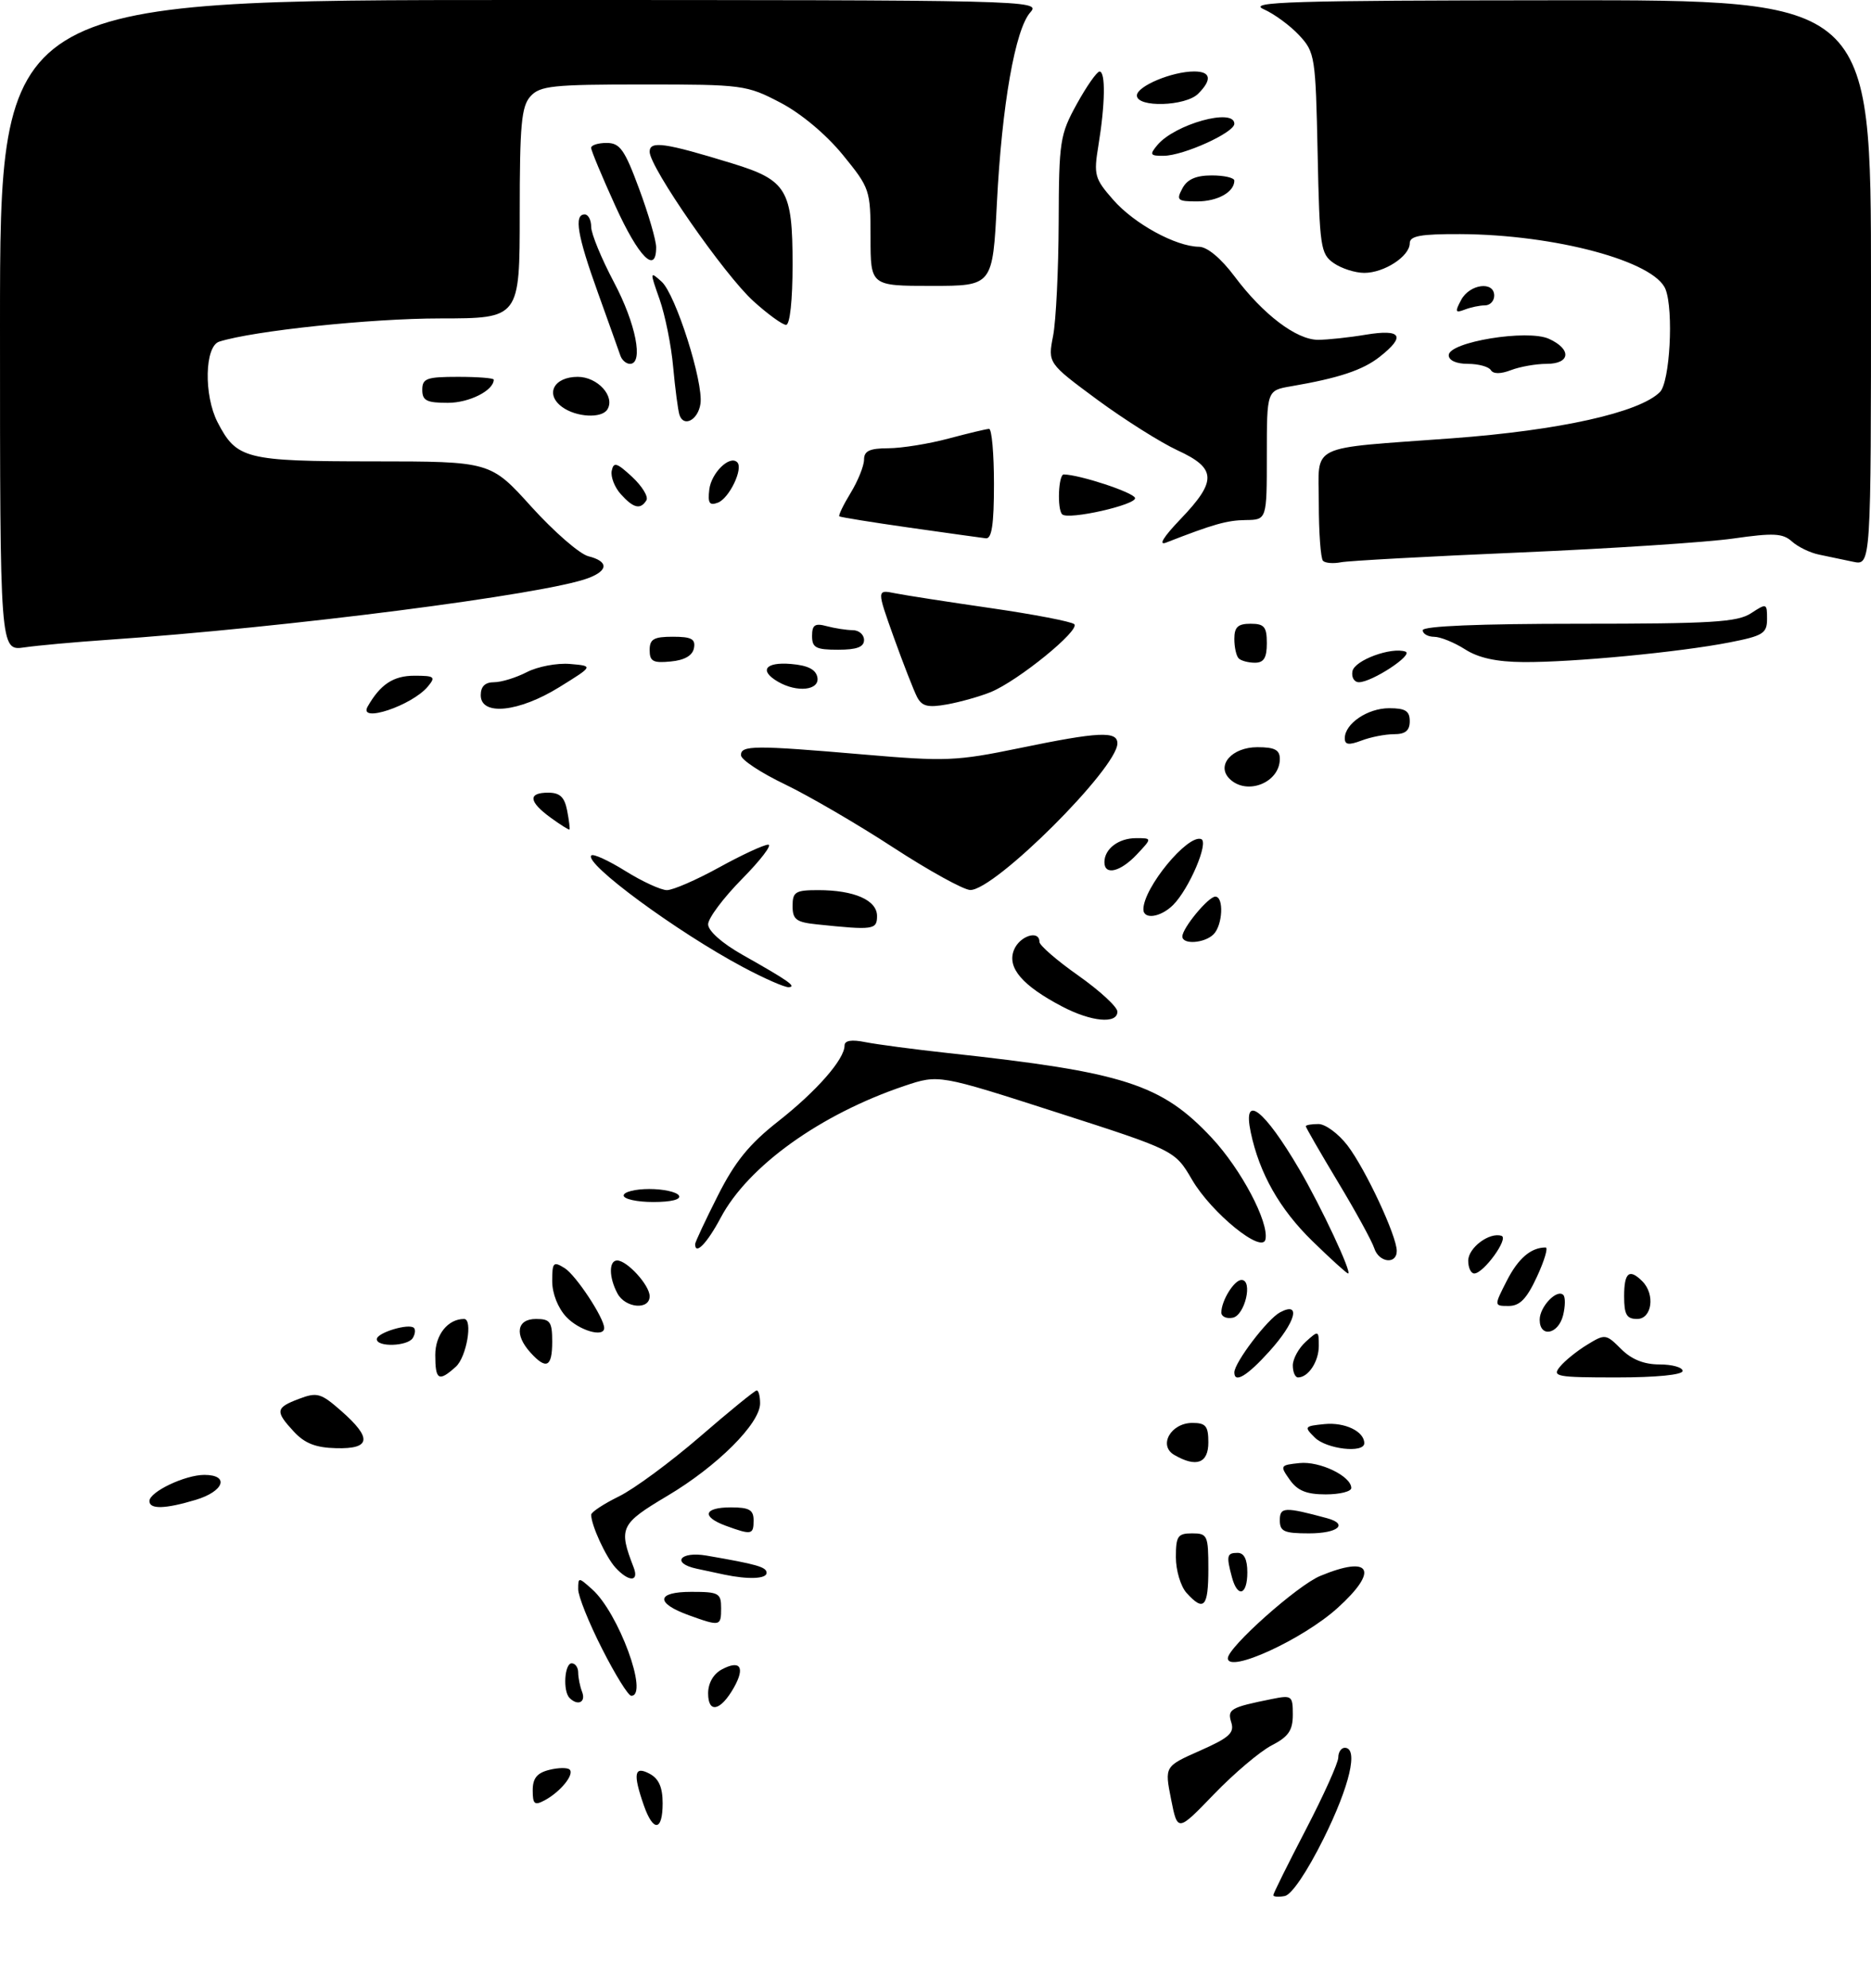 <?xml version="1.0" encoding="UTF-8" standalone="no"?>
<!DOCTYPE svg PUBLIC "-//W3C//DTD SVG 1.1//EN" "http://www.w3.org/Graphics/SVG/1.1/DTD/svg11.dtd" >
<svg xmlns="http://www.w3.org/2000/svg" xmlns:xlink="http://www.w3.org/1999/xlink" version="1.1" viewBox="0 0 288 306">
 <g >
 <path fill="currentColor"
d=" M 196.00 291.68 C 196.00 291.42 198.25 286.89 201.00 281.60 C 203.75 276.31 206.00 271.31 206.00 270.49 C 206.00 269.67 206.45 269.00 207.00 269.00 C 209.14 269.00 207.77 274.87 203.73 283.00 C 201.18 288.12 198.81 291.63 197.75 291.82 C 196.79 292.00 196.00 291.94 196.00 291.68 Z  M 180.26 276.91 C 179.26 271.86 179.26 271.86 184.70 269.45 C 189.20 267.46 190.04 266.71 189.53 265.10 C 188.89 263.07 189.38 262.78 195.75 261.50 C 198.85 260.87 199.00 260.98 199.00 263.89 C 199.00 266.33 198.34 267.29 195.75 268.63 C 193.96 269.55 189.97 272.93 186.88 276.13 C 181.26 281.96 181.26 281.96 180.26 276.91 Z  M 99.10 277.85 C 97.40 272.97 97.63 271.73 100.00 273.00 C 101.41 273.75 102.00 275.09 102.00 277.54 C 102.00 281.86 100.55 282.01 99.10 277.85 Z  M 82.00 275.55 C 82.00 273.69 82.66 272.87 84.55 272.40 C 85.95 272.05 87.36 272.03 87.69 272.36 C 88.44 273.11 86.25 275.80 83.83 277.09 C 82.28 277.92 82.00 277.68 82.00 275.55 Z  M 109.00 260.62 C 109.00 259.06 109.81 257.64 111.09 256.95 C 113.94 255.42 114.74 256.59 112.97 259.73 C 110.93 263.34 109.00 263.78 109.00 260.62 Z  M 87.67 261.33 C 86.62 260.29 86.89 256.00 88.00 256.00 C 88.55 256.00 89.00 256.64 89.00 257.42 C 89.00 258.20 89.27 259.55 89.61 260.42 C 90.21 262.00 88.93 262.60 87.67 261.33 Z  M 92.67 253.75 C 90.64 249.76 88.99 245.64 89.00 244.60 C 89.00 242.72 89.04 242.72 91.14 244.60 C 95.21 248.21 99.91 261.00 97.17 261.00 C 96.71 261.00 94.69 257.74 92.67 253.75 Z  M 189.00 255.22 C 189.00 253.54 199.70 244.01 203.22 242.55 C 211.04 239.30 212.32 241.68 205.88 247.49 C 200.51 252.34 189.00 257.61 189.00 255.22 Z  M 106.06 248.61 C 100.83 246.72 101.00 245.00 106.42 245.00 C 110.64 245.00 111.00 245.20 111.00 247.50 C 111.00 250.31 110.86 250.34 106.06 248.61 Z  M 182.65 245.17 C 181.74 244.17 181.00 241.69 181.00 239.67 C 181.00 236.42 181.29 236.00 183.50 236.00 C 185.86 236.00 186.00 236.30 186.00 241.50 C 186.00 247.35 185.31 248.11 182.65 245.17 Z  M 189.63 242.75 C 188.74 239.44 188.85 239.00 190.50 239.00 C 191.50 239.00 192.00 240.00 192.00 242.00 C 192.00 245.52 190.50 245.99 189.63 242.75 Z  M 94.72 241.25 C 93.23 239.59 91.00 234.74 91.00 233.13 C 91.00 232.73 92.91 231.47 95.25 230.32 C 97.59 229.18 103.20 225.04 107.73 221.13 C 112.26 217.21 116.20 214.00 116.48 214.00 C 116.77 214.00 117.00 214.90 117.00 216.00 C 117.00 219.09 110.39 225.68 102.74 230.22 C 95.46 234.55 95.18 235.15 97.54 241.25 C 98.41 243.51 96.77 243.50 94.72 241.25 Z  M 111.50 242.35 C 110.40 242.11 108.49 241.71 107.25 241.44 C 103.27 240.59 104.66 238.72 108.75 239.42 C 116.53 240.76 118.00 241.18 118.00 242.08 C 118.00 243.01 115.18 243.12 111.50 242.35 Z  M 111.75 234.84 C 107.93 233.44 108.31 232.00 112.50 232.00 C 115.33 232.00 116.00 232.38 116.00 234.00 C 116.00 236.22 115.70 236.28 111.75 234.84 Z  M 197.00 233.98 C 197.00 231.93 197.74 231.90 204.25 233.66 C 207.63 234.58 205.95 236.00 201.50 236.00 C 197.65 236.00 197.00 235.71 197.00 233.98 Z  M 23.00 231.03 C 23.00 229.61 28.48 227.00 31.45 227.00 C 35.37 227.00 34.50 229.53 30.13 230.84 C 25.41 232.26 23.00 232.32 23.00 231.03 Z  M 198.53 227.75 C 196.99 225.57 197.04 225.49 200.04 225.18 C 203.16 224.86 208.00 227.20 208.00 229.02 C 208.00 229.56 206.23 230.00 204.06 230.00 C 201.10 230.00 199.72 229.43 198.53 227.75 Z  M 180.74 223.92 C 178.26 222.47 180.23 219.00 183.54 219.00 C 185.61 219.00 186.00 219.48 186.00 222.00 C 186.00 225.22 184.14 225.90 180.74 223.92 Z  M 45.25 220.36 C 42.32 217.20 42.40 216.66 46.04 215.29 C 48.82 214.24 49.40 214.41 52.54 217.17 C 57.31 221.36 57.08 223.03 51.75 222.89 C 48.62 222.82 46.91 222.15 45.25 220.36 Z  M 202.38 221.25 C 200.70 219.58 200.77 219.49 203.88 219.18 C 207.02 218.87 210.00 220.31 210.00 222.12 C 210.00 223.71 204.18 223.04 202.38 221.25 Z  M 67.00 208.54 C 67.00 205.43 68.95 203.00 71.43 203.00 C 72.82 203.00 71.82 208.86 70.17 210.35 C 67.53 212.73 67.00 212.43 67.00 208.54 Z  M 190.00 211.23 C 190.00 209.72 195.08 203.03 197.02 201.99 C 200.34 200.21 199.45 203.50 195.38 208.00 C 191.97 211.78 190.00 212.96 190.00 211.23 Z  M 199.00 210.15 C 199.00 209.14 199.90 207.50 201.00 206.50 C 202.95 204.74 203.00 204.75 203.00 207.15 C 203.00 209.55 201.39 212.00 199.80 212.00 C 199.36 212.00 199.00 211.17 199.00 210.15 Z  M 240.13 210.34 C 240.88 209.42 242.77 207.90 244.32 206.96 C 247.06 205.28 247.21 205.30 249.53 207.62 C 251.14 209.23 253.05 210.00 255.45 210.00 C 257.40 210.00 259.00 210.45 259.00 211.00 C 259.00 211.60 254.96 212.00 248.88 212.00 C 239.56 212.00 238.86 211.87 240.13 210.34 Z  M 81.65 208.17 C 79.15 205.41 79.55 203.00 82.50 203.00 C 84.69 203.00 85.00 203.43 85.00 206.50 C 85.00 210.42 84.10 210.87 81.65 208.17 Z  M 58.00 206.11 C 58.00 205.12 62.96 203.62 63.72 204.38 C 63.98 204.65 63.90 205.35 63.54 205.93 C 62.75 207.22 58.00 207.37 58.00 206.11 Z  M 87.17 202.69 C 85.88 201.31 85.00 199.08 85.00 197.18 C 85.00 194.28 85.18 194.09 86.92 195.18 C 88.65 196.26 93.00 202.85 93.00 204.39 C 93.00 205.91 89.14 204.78 87.17 202.69 Z  M 237.00 203.12 C 237.00 201.11 239.66 198.33 240.64 199.31 C 240.97 199.64 240.95 201.05 240.60 202.45 C 239.86 205.39 237.00 205.92 237.00 203.12 Z  M 188.00 202.01 C 188.00 200.19 189.97 197.00 191.10 197.00 C 192.90 197.00 191.63 202.46 189.75 202.81 C 188.79 203.00 188.00 202.63 188.00 202.01 Z  M 250.00 199.50 C 250.00 195.84 250.79 195.19 252.80 197.20 C 254.81 199.21 254.29 203.00 252.00 203.00 C 250.38 203.00 250.00 202.33 250.00 199.50 Z  M 95.04 199.07 C 93.72 196.61 93.70 194.00 95.00 194.00 C 96.53 194.00 100.00 197.81 100.00 199.50 C 100.00 201.67 96.25 201.34 95.04 199.07 Z  M 231.94 197.12 C 233.70 193.67 235.65 192.00 237.92 192.00 C 238.33 192.00 237.73 194.02 236.58 196.50 C 235.01 199.90 233.94 201.00 232.23 201.00 C 229.96 201.00 229.96 201.00 231.94 197.12 Z  M 202.02 191.02 C 196.97 186.10 193.85 180.59 192.52 174.25 C 191.24 168.15 194.57 170.70 200.02 180.00 C 203.35 185.68 208.18 196.00 207.51 196.00 C 207.30 196.00 204.83 193.76 202.02 191.02 Z  M 226.00 194.04 C 226.00 192.04 229.28 189.59 231.13 190.21 C 232.28 190.59 228.36 196.00 226.93 196.00 C 226.42 196.00 226.00 195.12 226.00 194.04 Z  M 211.53 192.10 C 211.20 191.06 208.70 186.48 205.96 181.94 C 203.23 177.40 201.00 173.53 201.00 173.34 C 201.00 173.15 201.88 173.00 202.95 173.00 C 204.02 173.00 206.03 174.49 207.42 176.30 C 210.20 179.95 215.00 190.22 215.00 192.53 C 215.00 194.67 212.24 194.33 211.53 192.10 Z  M 107.00 191.48 C 107.00 191.19 108.56 187.85 110.47 184.07 C 113.11 178.82 115.31 176.10 119.78 172.59 C 125.71 167.93 130.00 163.03 130.00 160.92 C 130.00 160.14 131.07 159.96 133.23 160.40 C 135.01 160.75 140.75 161.51 145.98 162.08 C 173.05 165.01 178.79 166.86 186.52 175.12 C 191.04 179.96 195.34 188.08 194.79 190.75 C 194.31 193.05 186.49 186.70 183.49 181.57 C 180.85 177.06 180.85 177.06 162.67 171.21 C 144.50 165.36 144.50 165.36 139.22 167.13 C 126.28 171.49 115.14 179.48 110.93 187.43 C 108.84 191.36 107.00 193.26 107.00 191.48 Z  M 96.00 184.00 C 96.00 183.45 97.77 183.00 99.94 183.00 C 102.11 183.00 104.16 183.45 104.50 184.00 C 104.88 184.61 103.34 185.00 100.56 185.00 C 98.05 185.00 96.00 184.55 96.00 184.00 Z  M 163.49 154.91 C 157.37 151.70 155.01 148.95 156.06 146.25 C 156.91 144.05 160.00 143.05 160.00 144.97 C 160.00 145.50 162.70 147.84 166.00 150.16 C 169.30 152.49 172.00 154.98 172.00 155.70 C 172.00 157.64 167.99 157.27 163.49 154.91 Z  M 114.39 148.86 C 104.18 143.42 89.85 132.87 91.02 131.66 C 91.31 131.36 93.67 132.44 96.27 134.06 C 98.87 135.68 101.75 137.00 102.66 137.00 C 103.58 137.00 107.20 135.43 110.70 133.50 C 114.20 131.57 117.60 130.00 118.25 130.00 C 118.90 130.00 117.08 132.38 114.22 135.28 C 111.35 138.19 109.00 141.33 109.00 142.26 C 109.00 143.27 111.14 145.17 114.25 146.93 C 121.39 150.96 122.69 151.87 121.39 151.94 C 120.78 151.97 117.63 150.59 114.39 148.86 Z  M 182.00 144.13 C 182.00 142.84 186.00 138.00 187.07 138.00 C 188.42 138.00 188.21 142.39 186.80 143.80 C 185.42 145.18 182.00 145.42 182.00 144.13 Z  M 125.75 142.27 C 122.55 141.94 122.00 141.52 122.00 139.44 C 122.00 137.27 122.43 137.00 125.93 137.00 C 131.49 137.00 135.00 138.54 135.00 140.98 C 135.00 143.10 134.44 143.18 125.75 142.27 Z  M 176.00 139.95 C 176.00 136.66 182.78 128.41 184.89 129.14 C 186.13 129.58 183.06 136.79 180.58 139.28 C 178.67 141.19 176.00 141.58 176.00 139.95 Z  M 137.50 130.44 C 132.00 126.85 124.49 122.48 120.81 120.71 C 117.12 118.94 114.09 116.94 114.06 116.25 C 113.99 114.69 116.12 114.68 133.00 116.13 C 145.55 117.21 147.23 117.14 156.89 115.15 C 169.11 112.62 172.00 112.48 172.00 114.41 C 172.00 118.22 153.12 137.03 149.35 136.98 C 148.33 136.96 143.00 134.02 137.50 130.44 Z  M 170.00 132.70 C 170.00 130.65 172.18 129.00 174.87 129.00 C 177.35 129.00 177.35 129.00 175.00 131.50 C 172.46 134.20 170.00 134.79 170.00 132.70 Z  M 84.75 125.84 C 81.37 123.37 81.24 122.00 84.38 122.00 C 86.19 122.00 86.89 122.67 87.30 124.75 C 87.59 126.26 87.75 127.58 87.66 127.67 C 87.57 127.76 86.26 126.94 84.75 125.84 Z  M 189.25 119.85 C 187.18 117.78 189.64 115.00 193.54 115.00 C 196.21 115.00 197.00 115.41 197.00 116.80 C 197.00 120.48 191.89 122.49 189.25 119.85 Z  M 207.00 113.63 C 207.00 111.38 210.51 109.00 213.83 109.00 C 216.33 109.00 217.00 109.42 217.00 111.00 C 217.00 112.45 216.33 113.00 214.57 113.00 C 213.23 113.00 210.98 113.44 209.57 113.98 C 207.61 114.72 207.00 114.63 207.00 113.63 Z  M 56.59 108.75 C 58.54 105.33 60.55 104.00 63.78 104.00 C 66.89 104.00 67.10 104.17 65.87 105.65 C 63.43 108.60 55.10 111.38 56.59 108.75 Z  M 74.00 107.00 C 74.00 105.65 74.67 105.00 76.05 105.00 C 77.18 105.00 79.45 104.30 81.11 103.44 C 82.77 102.59 85.75 102.02 87.74 102.19 C 91.36 102.50 91.36 102.50 86.11 105.75 C 79.87 109.62 74.00 110.23 74.00 107.00 Z  M 141.17 107.29 C 140.66 106.30 139.05 102.18 137.59 98.12 C 134.95 90.74 134.95 90.74 137.78 91.31 C 139.33 91.62 145.98 92.65 152.55 93.60 C 159.12 94.55 164.88 95.66 165.35 96.06 C 166.37 96.94 156.74 104.78 152.50 106.52 C 150.85 107.19 147.84 108.04 145.80 108.41 C 142.84 108.94 141.92 108.72 141.17 107.29 Z  M 119.75 104.92 C 116.81 103.21 117.79 101.86 121.74 102.19 C 124.36 102.41 125.58 103.03 125.82 104.25 C 126.19 106.25 122.70 106.64 119.75 104.92 Z  M 208.18 103.31 C 208.50 101.62 214.15 99.54 216.34 100.29 C 217.66 100.75 211.20 104.99 209.18 105.00 C 208.45 105.00 208.00 104.24 208.18 103.31 Z  M 100.00 100.06 C 100.00 98.36 100.63 98.00 103.57 98.00 C 106.44 98.00 107.08 98.35 106.82 99.75 C 106.60 100.90 105.38 101.61 103.24 101.81 C 100.53 102.08 100.00 101.79 100.00 100.06 Z  M 190.67 101.33 C 190.30 100.97 190.00 99.62 190.00 98.33 C 190.00 96.51 190.55 96.00 192.50 96.00 C 194.61 96.00 195.00 96.47 195.00 99.00 C 195.00 101.24 194.54 102.00 193.17 102.00 C 192.16 102.00 191.03 101.70 190.67 101.33 Z  M 225.50 99.93 C 223.85 98.88 221.71 98.01 220.75 98.01 C 219.79 98.00 219.00 97.55 219.00 97.00 C 219.00 96.36 227.68 96.00 243.04 96.00 C 263.48 96.00 267.44 95.76 269.54 94.38 C 271.93 92.82 272.00 92.84 272.00 95.25 C 272.00 97.48 271.40 97.86 266.24 98.87 C 258.61 100.37 241.99 101.96 234.50 101.90 C 230.35 101.87 227.57 101.26 225.50 99.93 Z  M 0.00 50.09 C 0.00 0.00 0.00 0.00 80.15 0.00 C 158.40 0.00 160.27 0.04 158.62 1.87 C 156.27 4.46 154.22 16.14 153.45 31.25 C 152.80 44.00 152.80 44.00 143.40 44.00 C 134.00 44.00 134.00 44.00 134.00 36.54 C 134.00 29.23 133.91 28.96 129.72 23.82 C 127.14 20.67 123.31 17.46 120.11 15.79 C 114.93 13.08 114.31 13.00 99.04 13.00 C 85.07 13.00 83.12 13.20 81.65 14.83 C 80.26 16.37 80.00 19.18 80.00 32.83 C 80.00 49.00 80.00 49.00 67.75 49.01 C 57.08 49.01 39.02 50.91 33.75 52.58 C 31.50 53.29 31.35 60.83 33.49 64.99 C 36.43 70.66 37.76 71.00 57.47 71.01 C 75.50 71.02 75.50 71.02 81.81 78.01 C 85.29 81.85 89.22 85.27 90.56 85.61 C 93.67 86.39 93.68 87.79 90.57 88.97 C 83.98 91.48 44.16 96.59 16.50 98.48 C 11.55 98.82 5.81 99.34 3.75 99.64 C 0.00 100.18 0.00 100.18 0.00 50.09 Z  M 125.00 97.88 C 125.00 96.18 125.44 95.88 127.25 96.37 C 128.49 96.70 130.29 96.98 131.25 96.99 C 132.21 96.99 133.00 97.67 133.00 98.50 C 133.00 99.58 131.89 100.00 129.00 100.00 C 125.59 100.00 125.00 99.69 125.00 97.88 Z  M 203.65 86.32 C 203.29 85.96 203.00 81.95 203.00 77.41 C 203.00 68.16 201.03 69.12 223.50 67.46 C 240.05 66.24 252.35 63.50 255.51 60.34 C 257.04 58.81 257.64 47.84 256.38 44.54 C 254.72 40.22 239.40 36.10 224.75 36.03 C 218.65 36.01 217.00 36.31 217.00 37.44 C 217.00 39.44 213.07 42.00 210.00 42.00 C 208.59 42.00 206.48 41.32 205.29 40.49 C 203.27 39.08 203.12 38.03 202.82 23.57 C 202.51 8.73 202.41 8.05 200.00 5.45 C 198.62 3.96 196.15 2.14 194.50 1.41 C 191.95 0.28 198.68 0.07 239.75 0.04 C 288.00 0.00 288.00 0.00 288.00 43.52 C 288.00 87.04 288.00 87.04 285.25 86.46 C 283.74 86.14 281.38 85.64 280.00 85.36 C 278.62 85.08 276.75 84.17 275.83 83.34 C 274.42 82.07 272.99 82.00 266.83 82.88 C 262.80 83.46 248.03 84.43 234.00 85.03 C 219.97 85.63 207.55 86.31 206.40 86.54 C 205.24 86.77 204.01 86.67 203.65 86.32 Z  M 181.75 79.86 C 187.35 74.01 187.26 72.07 181.25 69.31 C 178.64 68.10 173.08 64.59 168.89 61.51 C 161.29 55.89 161.29 55.89 162.10 51.70 C 162.55 49.39 162.93 41.54 162.96 34.25 C 163.00 21.71 163.15 20.73 165.75 16.01 C 167.26 13.27 168.84 11.02 169.25 11.01 C 170.20 11.00 170.12 16.04 169.08 22.37 C 168.33 26.93 168.48 27.48 171.38 30.78 C 174.60 34.45 180.99 37.94 184.56 37.98 C 185.83 37.99 187.94 39.75 190.04 42.55 C 194.42 48.40 199.56 52.30 202.88 52.30 C 204.32 52.30 207.64 51.95 210.25 51.51 C 215.73 50.61 216.43 51.73 212.37 54.92 C 209.77 56.97 206.05 58.20 198.75 59.45 C 195.00 60.09 195.00 60.09 195.00 70.05 C 195.00 80.00 195.00 80.00 191.75 80.04 C 188.86 80.08 186.78 80.67 179.50 83.51 C 178.25 84.00 179.10 82.62 181.75 79.86 Z  M 140.00 81.21 C 134.22 80.39 129.36 79.60 129.20 79.47 C 129.03 79.34 129.81 77.71 130.94 75.86 C 132.07 74.01 132.99 71.71 133.00 70.75 C 133.00 69.40 133.85 69.00 136.75 68.99 C 138.81 68.98 142.97 68.31 146.00 67.50 C 149.03 66.69 151.84 66.02 152.25 66.01 C 152.66 66.01 153.00 69.83 153.00 74.50 C 153.00 80.71 152.66 82.96 151.75 82.85 C 151.06 82.77 145.78 82.03 140.00 81.21 Z  M 163.50 79.16 C 162.70 78.37 162.92 73.00 163.75 73.02 C 166.27 73.08 174.42 75.77 174.71 76.63 C 175.06 77.67 164.41 80.08 163.50 79.16 Z  M 95.57 76.07 C 94.61 75.02 93.98 73.39 94.16 72.47 C 94.45 71.05 94.93 71.20 97.31 73.40 C 98.85 74.84 99.84 76.46 99.50 77.00 C 98.59 78.48 97.51 78.23 95.57 76.07 Z  M 109.18 75.34 C 109.49 72.77 112.33 70.00 113.48 71.15 C 114.45 72.11 112.26 76.69 110.51 77.36 C 109.20 77.86 108.93 77.45 109.18 75.34 Z  M 104.58 63.83 C 104.36 63.10 103.92 59.80 103.62 56.49 C 103.33 53.19 102.38 48.50 101.53 46.07 C 100.01 41.77 100.02 41.71 101.85 43.36 C 104.00 45.31 108.31 58.85 107.82 62.15 C 107.45 64.66 105.21 65.83 104.58 63.83 Z  M 86.53 62.64 C 83.85 60.68 85.24 58.00 88.93 58.00 C 91.99 58.00 94.73 61.02 93.49 63.02 C 92.61 64.44 88.69 64.22 86.53 62.64 Z  M 65.00 60.00 C 65.00 58.24 65.67 58.00 70.50 58.00 C 73.53 58.00 76.00 58.19 76.00 58.43 C 76.00 60.10 72.24 62.00 68.93 62.00 C 65.67 62.00 65.00 61.66 65.00 60.00 Z  M 229.48 56.96 C 229.15 56.43 227.56 56.00 225.94 56.00 C 224.16 56.00 223.00 55.47 223.00 54.67 C 223.00 52.63 235.12 50.64 238.43 52.15 C 241.95 53.75 241.74 56.00 238.07 56.00 C 236.45 56.00 233.99 56.43 232.60 56.96 C 230.98 57.58 229.86 57.58 229.48 56.96 Z  M 95.50 54.75 C 95.27 54.06 93.70 49.70 92.04 45.06 C 88.86 36.24 88.32 33.00 90.00 33.00 C 90.55 33.00 91.00 33.86 91.00 34.92 C 91.00 35.97 92.58 39.80 94.50 43.43 C 97.88 49.80 99.10 56.00 96.97 56.00 C 96.40 56.00 95.74 55.44 95.50 54.75 Z  M 115.97 46.35 C 111.51 42.32 100.00 25.75 100.00 23.36 C 100.00 21.63 102.29 21.95 112.71 25.15 C 121.12 27.73 122.00 29.21 122.00 40.72 C 122.00 46.22 121.59 50.00 121.00 50.00 C 120.45 50.00 118.19 48.36 115.97 46.35 Z  M 224.92 46.15 C 226.23 43.71 230.00 43.22 230.00 45.50 C 230.00 46.33 229.36 47.00 228.58 47.00 C 227.80 47.00 226.40 47.29 225.47 47.65 C 224.00 48.21 223.92 48.01 224.92 46.15 Z  M 94.74 31.74 C 92.68 27.21 90.99 23.16 90.99 22.75 C 91.00 22.34 92.07 22.00 93.38 22.00 C 95.42 22.00 96.15 23.02 98.38 29.06 C 99.82 32.94 101.00 36.99 101.00 38.06 C 101.00 42.29 98.31 39.58 94.74 31.74 Z  M 182.00 29.00 C 182.75 27.59 184.09 27.00 186.54 27.00 C 188.44 27.00 190.00 27.36 190.00 27.80 C 190.00 29.56 187.42 31.00 184.26 31.00 C 181.24 31.00 181.03 30.81 182.00 29.00 Z  M 178.13 22.35 C 180.81 19.11 190.00 16.56 190.00 19.05 C 190.00 20.41 182.19 23.95 179.13 23.98 C 177.03 24.00 176.92 23.81 178.13 22.35 Z  M 175.00 14.70 C 175.00 13.27 180.40 11.00 183.82 11.00 C 186.39 11.00 186.61 12.25 184.43 14.43 C 182.48 16.37 175.00 16.59 175.00 14.70 Z "/>
</g>
</svg>
